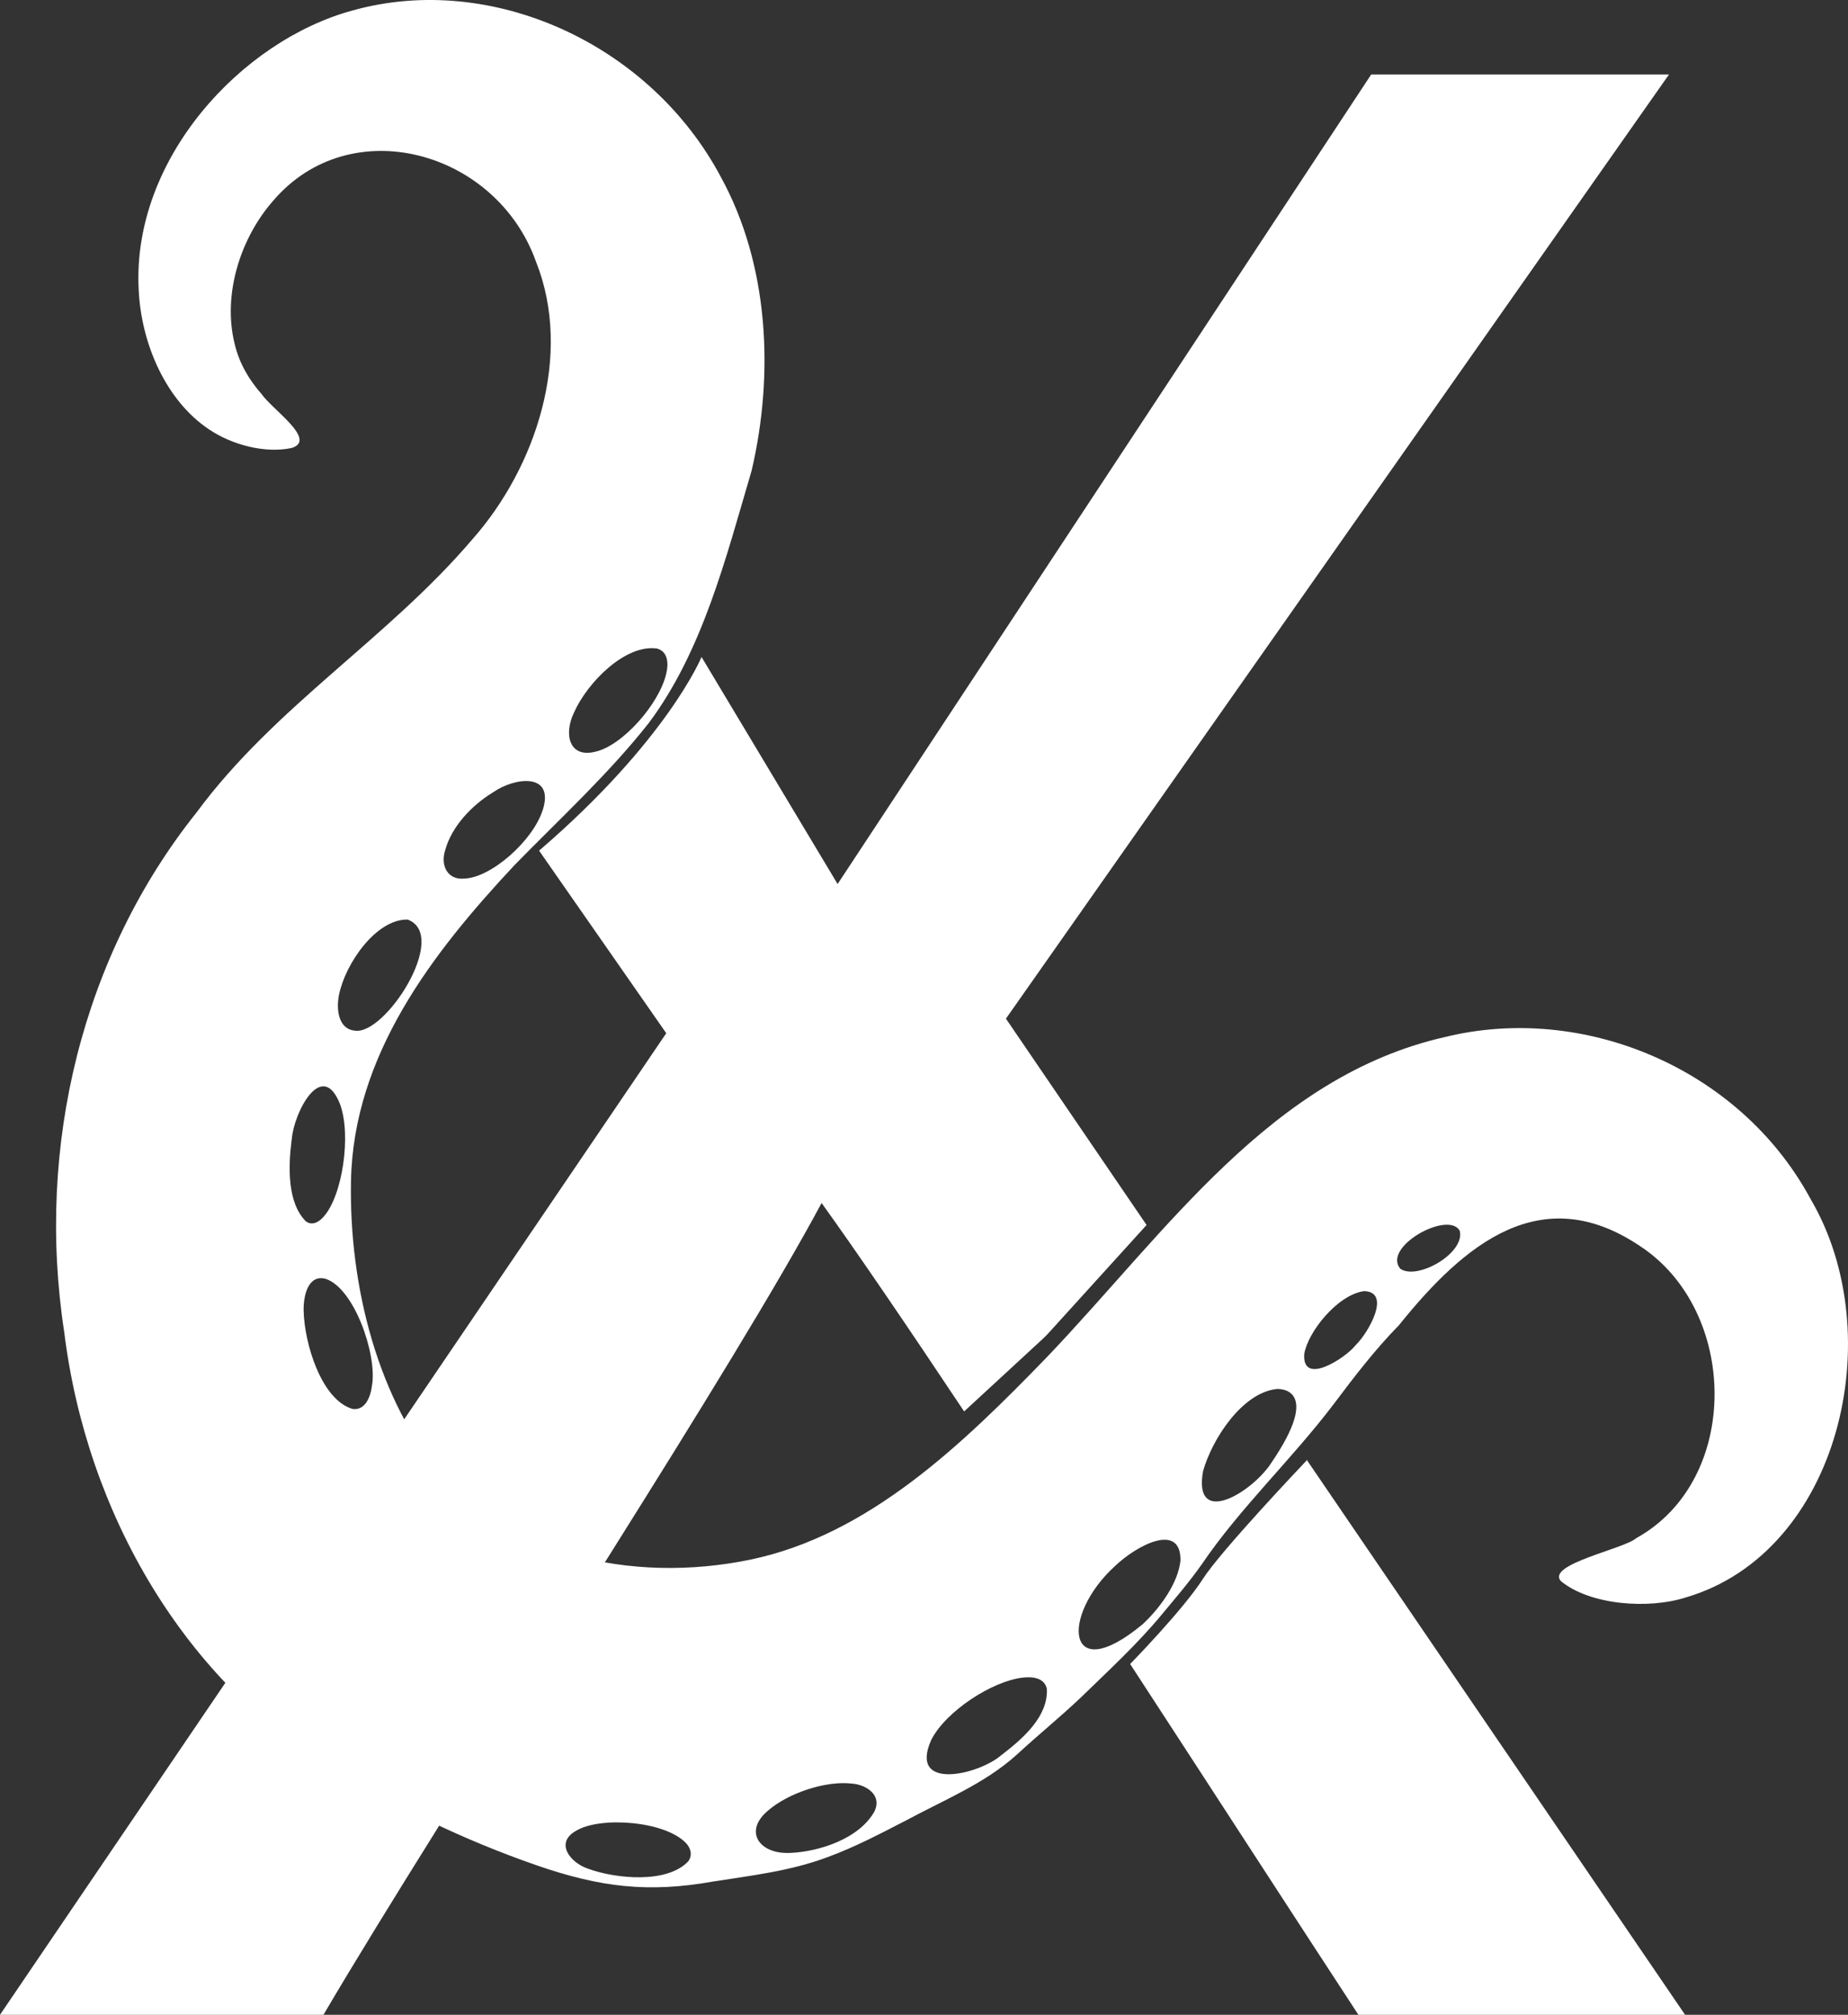 <svg width="89" height="97" viewBox="0 0 89 97" fill="none" xmlns="http://www.w3.org/2000/svg">
<rect x="0" y="0" width="89" height="97" fill="#333333" stroke="none"/>
<path d="M87.197 57.718L87.158 57.652C83.723 51.375 76.211 48.307 69.612 49.922C61.207 51.815 56.182 59.308 50.409 65.349C46.366 69.521 41.84 73.909 36.114 75.092C33.315 75.669 30.259 75.644 27.448 74.827L27.148 74.735C25.004 74.063 23.012 72.917 21.409 71.202C18.166 67.395 16.813 61.882 16.903 56.884C17.012 50.789 20.84 45.865 24.762 41.668C26.914 39.464 29.319 37.255 31.241 34.814C33.837 31.348 34.952 26.885 36.199 22.654C37.287 18 37.03 12.749 34.726 8.539C31.315 2.104 23.666 -1.367 16.973 0.506C11.617 1.963 6.358 7.655 6.678 13.924C6.795 16.581 8.015 19.296 10.046 20.657C11.169 21.425 12.771 21.84 14.049 21.567C15.293 21.18 13.114 19.719 12.595 18.968C12.022 18.32 11.527 17.519 11.301 16.556C10.705 14.156 11.594 11.437 13.161 9.66C16.884 5.305 23.908 7.256 25.811 12.591C27.608 17.087 25.814 22.509 22.747 25.967C18.681 30.741 13.235 34.009 9.469 39.111C3.972 45.994 1.715 55.181 3.095 64.145C4.175 72.884 8.927 81.012 16.201 85.297C19.285 87.074 22.302 88.572 25.814 89.793C28.929 90.876 31.256 91.134 34.359 90.582C36.157 90.299 38.071 90.084 39.872 89.403C41.174 88.929 42.425 88.265 43.661 87.63C45.477 86.65 47.434 85.866 48.966 84.479C49.992 83.532 51.013 82.706 52.03 81.747C53.305 80.506 54.81 79.124 55.991 77.683C56.654 76.886 57.289 76.147 57.886 75.3C59.71 72.614 62.205 70.264 64.209 67.628C65.23 66.27 66.212 64.987 67.378 63.796C70.52 59.885 74.227 56.805 78.968 59.981C83.743 63.09 83.864 71.256 78.8 74.054C78.219 74.573 74.449 75.312 75.174 76.122C76.578 77.276 79.388 77.488 81.205 76.902C88.581 74.731 91.052 64.265 87.193 57.718H87.197ZM14.038 54.941L14.053 54.841C14.155 53.546 15.5 50.968 16.369 53.139C16.938 54.638 16.486 57.618 15.566 58.598C15.332 58.86 15.024 59.009 14.732 58.802C13.839 57.909 13.882 56.203 14.038 54.941ZM17.92 66.66C17.862 67.217 17.608 67.898 17.012 67.835L16.961 67.827C15.472 67.37 14.658 64.68 14.623 63.103C14.607 62.322 14.868 61.342 15.691 61.571C17.051 62.023 18.146 65.153 17.924 66.656L17.92 66.66ZM17.082 49.618C16.303 49.544 16.178 48.605 16.33 47.879C16.642 46.372 18.108 44.271 19.601 44.271L19.655 44.28C21.639 45.056 18.54 49.872 17.082 49.618ZM26.134 39.003C25.678 40.46 23.659 42.266 22.349 42.299C21.585 42.374 21.187 41.697 21.444 40.917C21.76 39.788 22.704 38.795 23.682 38.185L23.764 38.135C24.762 37.434 26.723 37.16 26.138 39.003H26.134ZM32.087 32.427C31.763 33.872 29.986 35.902 28.664 36.192C27.413 36.504 27.132 35.35 27.651 34.291C28.298 32.842 30.126 31.003 31.642 31.223L31.693 31.24C32.169 31.397 32.204 31.97 32.087 32.427ZM21.799 85.998L21.768 86.015C21.624 86.09 21.218 85.915 21.191 85.816C21.156 85.65 21.928 85.87 21.799 85.998ZM33.174 89.569L33.147 89.61C32.133 90.694 29.662 90.457 28.321 89.967C27.463 89.681 26.711 88.726 27.732 88.149C28.875 87.435 32.056 87.655 33.061 88.759C33.264 88.992 33.346 89.291 33.178 89.565L33.174 89.569ZM42.129 87.182C41.396 88.531 39.431 89.154 38.035 89.208H37.95C36.574 89.237 35.79 88.165 37.002 87.157C37.989 86.31 39.794 85.72 41.029 85.87C41.676 85.911 42.487 86.393 42.125 87.182H42.129ZM48.304 84.442L48.222 84.5C47.169 85.43 43.75 86.26 44.842 83.781C45.536 82.391 47.785 80.933 49.255 80.767C49.711 80.713 50.292 80.767 50.416 81.299C50.491 82.623 49.282 83.682 48.3 84.442H48.304ZM55.083 78.148L55.009 78.214C51.329 81.261 51.068 77.791 53.695 75.4C54.763 74.378 56.884 73.274 56.852 75.134C56.736 76.217 55.882 77.388 55.083 78.148ZM61.172 70.513C60.162 71.95 57.457 73.506 57.94 70.825C58.377 69.28 59.819 67.055 61.484 66.872C61.484 66.872 63.811 66.69 61.168 70.513H61.172ZM65.312 64.738L65.246 64.809C64.785 65.378 62.7 66.752 62.813 65.187C62.981 64.141 64.4 62.339 65.694 62.16C67.043 62.198 65.869 64.203 65.312 64.734V64.738ZM67.444 61.089C66.555 60.051 69.666 58.308 70.278 59.217L70.302 59.258C70.571 60.321 68.278 61.645 67.448 61.089H67.444Z" fill="white"/>
<path d="M62.926 70.276L62.942 70.297L62.961 70.276H62.926Z" fill="white"/>
<path d="M62.942 70.297C62.638 70.617 58.778 74.69 57.932 76.014C56.977 77.508 54.428 80.112 54.428 80.112C58.556 86.443 62.567 92.645 65.421 97H81.154L62.942 70.297Z" fill="white"/>
<path d="M48.444 49.045L80.379 3.586H66.037L53.188 23.073L40.339 42.561L33.786 31.63C33.786 31.63 32.145 35.64 25.963 40.954L32.087 49.743L0 97H15.578C17.055 94.488 18.981 91.366 21.113 87.954L29.487 74.652C33.627 68.06 37.47 61.832 39.568 57.917C41.345 60.388 43.75 63.925 46.432 67.952L50.222 64.456C50.319 64.365 50.413 64.273 50.502 64.174L55.219 58.976L48.448 49.045H48.444Z" fill="white"/>
</svg>
